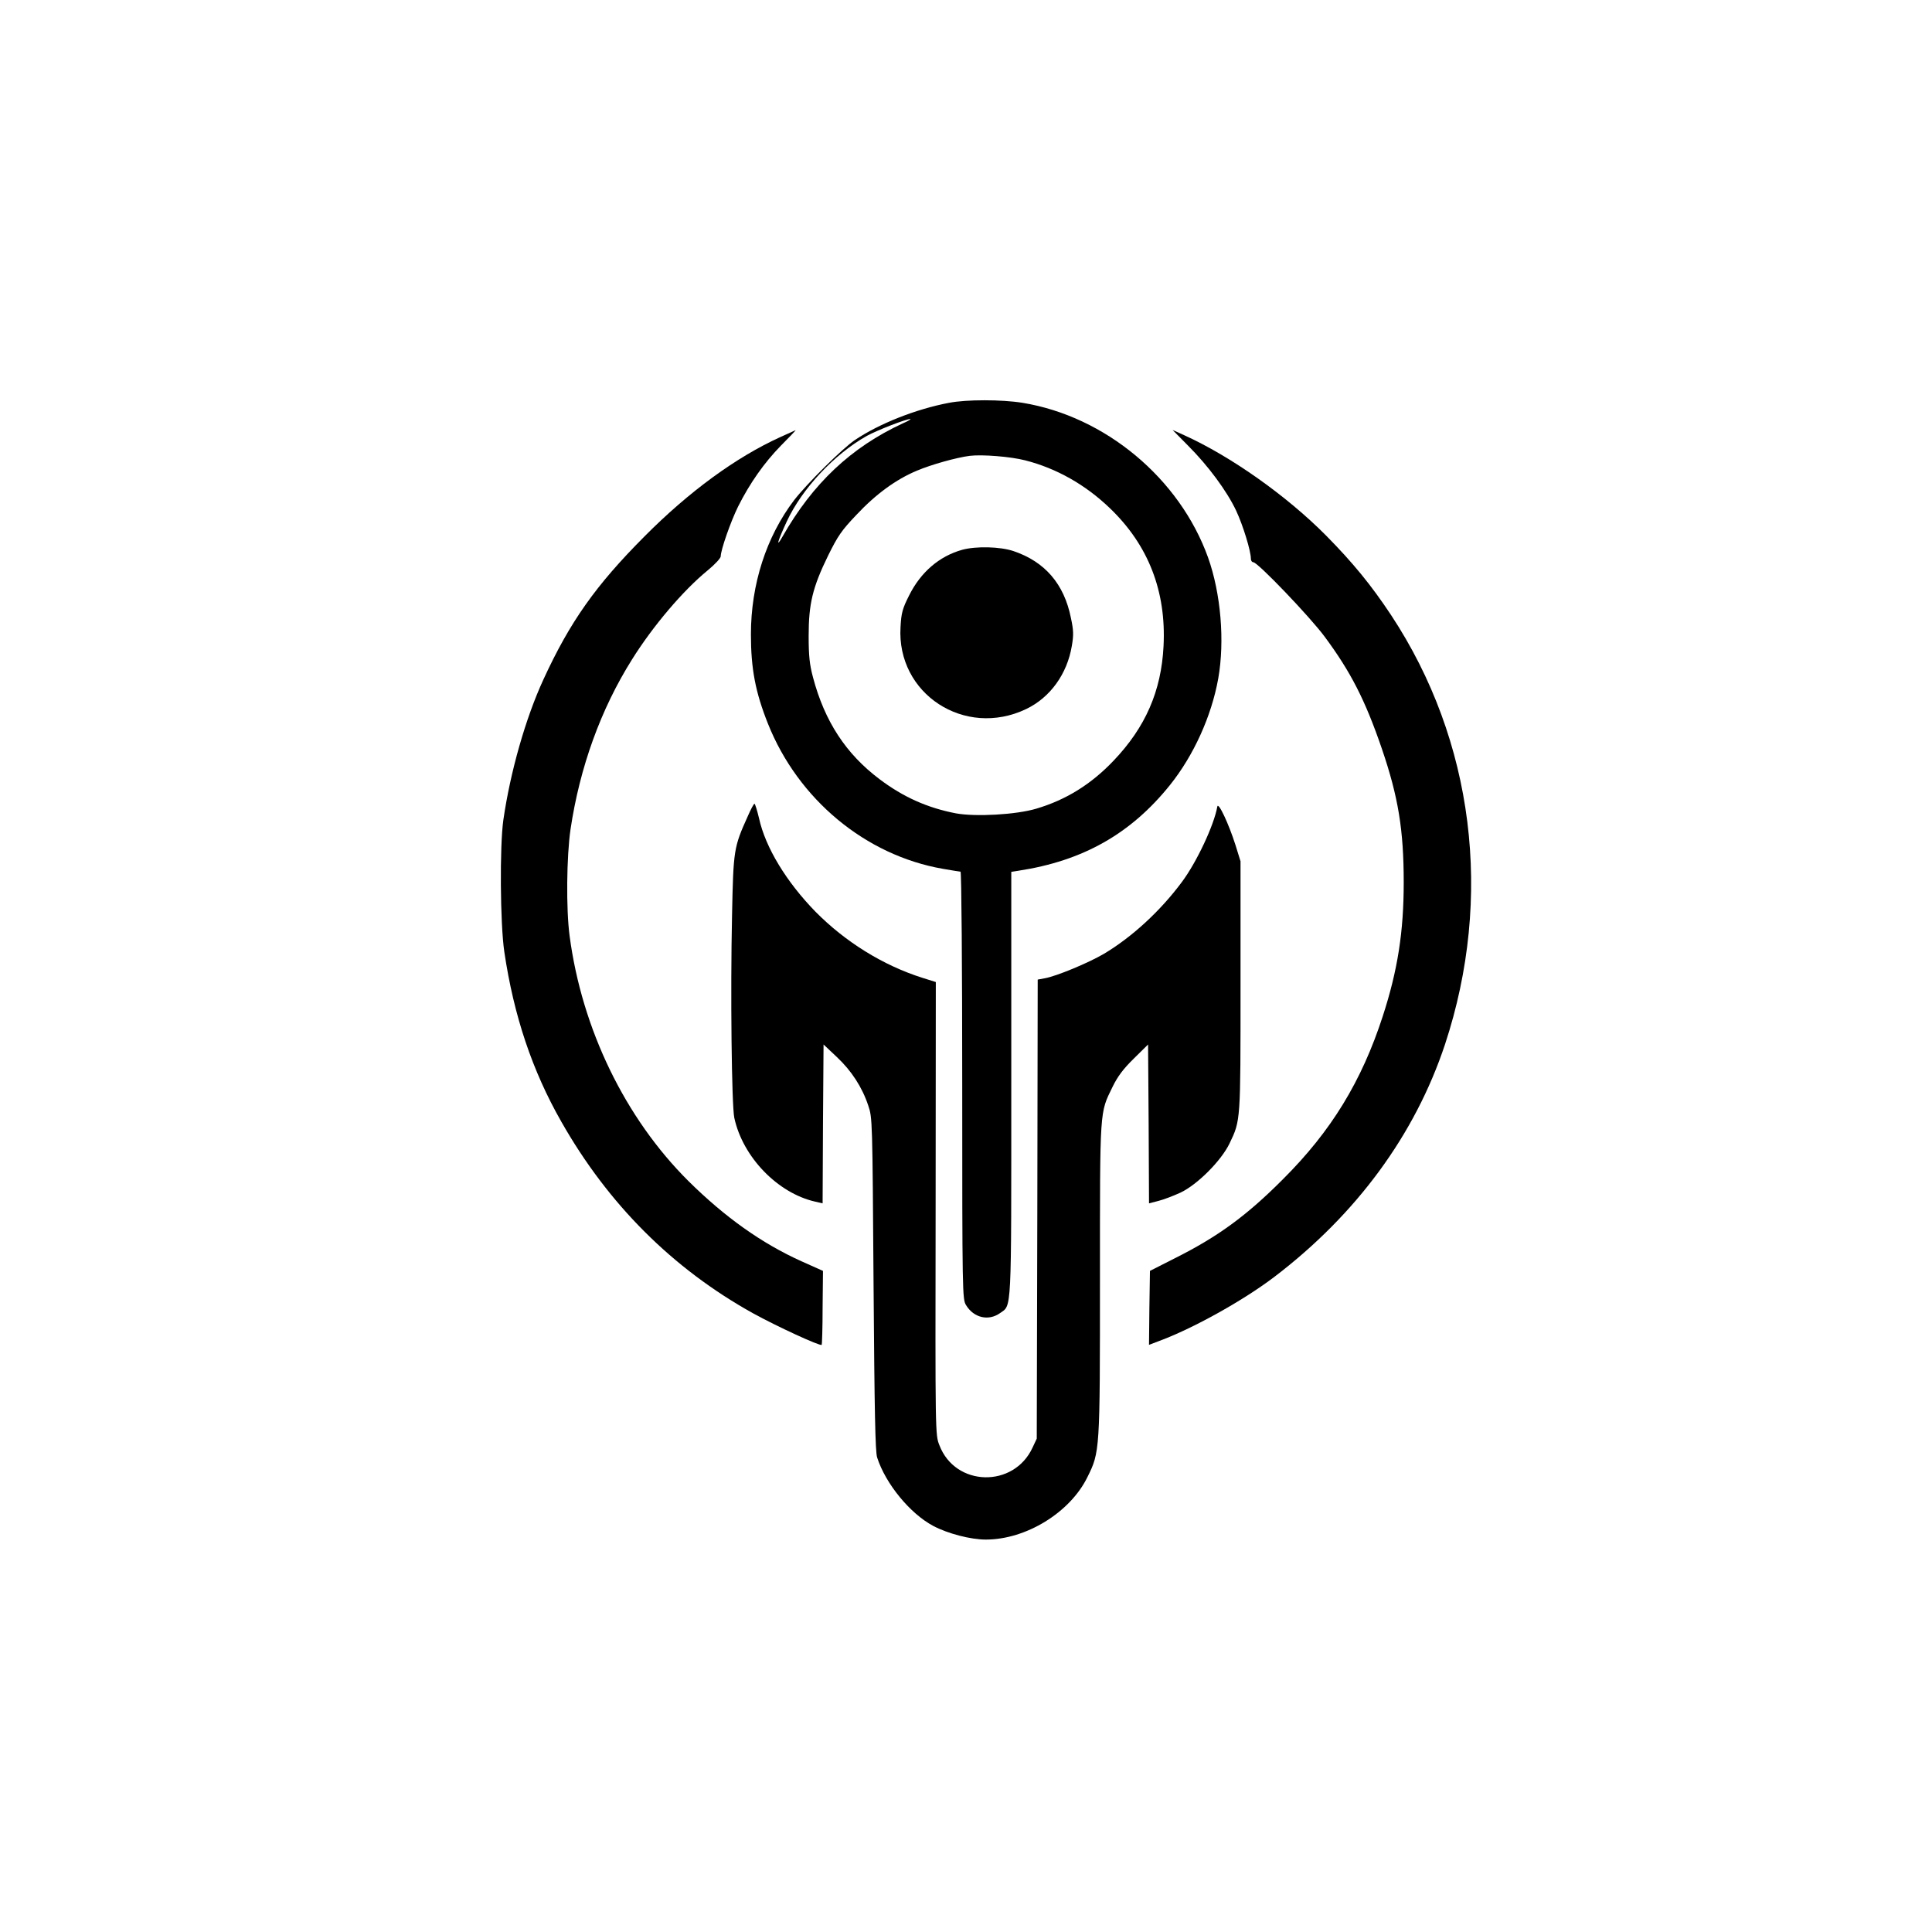 <?xml version="1.0" standalone="no"?>
<!DOCTYPE svg PUBLIC "-//W3C//DTD SVG 20010904//EN"
 "http://www.w3.org/TR/2001/REC-SVG-20010904/DTD/svg10.dtd">
<svg version="1.0" xmlns="http://www.w3.org/2000/svg"
 width="1024pt" height="1024pt" viewBox="0 0 1024 1024"
 preserveAspectRatio="xMidYMid meet">

<g transform="translate(0,1024) scale(0.1,-0.1)"
fill="#000000" stroke="none">
<path d="M5030 8105 c-174 -33 -370 -110 -500 -198 -66 -45 -253 -230 -321
-318 -147 -193 -229 -446 -229 -711 0 -183 24 -307 90 -473 160 -402 518 -699
928 -770 47 -8 89 -15 93 -15 5 0 9 -498 9 -1132 0 -1105 1 -1134 20 -1165 41
-68 119 -86 180 -43 63 45 60 -18 60 1214 l0 1125 38 6 c341 52 595 195 803
454 125 156 220 364 256 565 35 198 14 450 -54 641 -151 420 -545 748 -983
820 -111 18 -298 18 -390 0z m-245 -109 c-274 -127 -477 -318 -638 -601 -37
-65 -25 -22 23 81 80 173 252 357 425 454 55 30 206 89 230 89 6 0 -12 -11
-40 -23z m649 -196 c165 -42 319 -129 448 -253 205 -196 300 -442 285 -732
-12 -238 -96 -430 -265 -607 -119 -125 -251 -207 -409 -254 -106 -32 -322 -44
-426 -25 -151 29 -279 86 -405 181 -178 134 -291 306 -353 540 -18 68 -23 112
-23 220 0 170 21 257 103 425 52 105 71 133 150 216 103 110 210 188 320 234
75 32 210 70 281 79 65 8 217 -4 294 -24z"/>
<path d="M5100 7326 c-122 -34 -220 -119 -281 -241 -36 -71 -42 -94 -46 -168
-22 -354 340 -591 666 -435 127 61 217 185 242 335 10 58 9 83 -5 148 -36 180
-138 298 -304 354 -71 24 -198 27 -272 7z"/>
<path d="M4135 7923 c-233 -106 -483 -288 -720 -527 -257 -258 -394 -451 -535
-758 -94 -204 -175 -488 -212 -743 -20 -139 -17 -551 5 -700 50 -338 148 -630
302 -900 248 -437 589 -778 1015 -1015 129 -71 357 -176 365 -168 2 2 5 91 5
198 l2 194 -114 51 c-211 95 -406 234 -599 425 -336 334 -565 807 -630 1300
-19 142 -16 422 5 565 49 328 160 636 326 900 110 176 270 365 401 472 38 31
69 65 69 74 0 34 53 185 92 264 62 124 139 233 227 323 45 45 80 82 78 82 -1
0 -38 -17 -82 -37z"/>
<path d="M6297 7878 c107 -107 206 -241 255 -345 36 -77 78 -213 78 -255 0
-10 6 -18 13 -18 23 0 302 -291 379 -396 137 -185 214 -335 302 -592 87 -255
116 -430 116 -709 0 -262 -32 -466 -111 -709 -112 -345 -273 -609 -529 -864
-194 -195 -347 -306 -575 -420 l-130 -66 -3 -196 -2 -196 76 29 c175 68 429
210 588 331 436 332 746 754 905 1233 257 779 153 1610 -286 2275 -106 160
-203 278 -344 421 -209 211 -506 421 -754 533 l-60 27 82 -83z"/>
<path d="M3963 5913 c-74 -164 -76 -178 -83 -523 -9 -409 -2 -1011 12 -1075
45 -208 230 -399 429 -444 l39 -9 2 421 3 421 70 -66 c78 -73 135 -161 167
-258 22 -64 22 -76 28 -945 5 -677 9 -889 19 -920 45 -140 175 -298 298 -363
78 -41 198 -72 278 -72 213 0 446 143 538 330 67 135 67 136 67 1054 0 911 -2
874 67 1016 27 55 56 94 112 149 l76 75 3 -421 2 -421 50 13 c28 7 80 27 117
44 89 42 216 169 260 261 59 123 58 116 58 835 l0 660 -27 87 c-36 113 -91
230 -96 203 -17 -98 -110 -296 -188 -400 -115 -155 -266 -293 -414 -381 -80
-47 -250 -118 -312 -129 l-38 -7 -2 -1217 -3 -1216 -22 -47 c-99 -216 -410
-209 -494 12 -22 55 -22 55 -20 1255 l1 1200 -70 22 c-209 66 -409 190 -568
351 -154 158 -265 340 -299 495 -10 42 -21 77 -24 77 -4 0 -20 -30 -36 -67z"/>
</g>
</svg>
